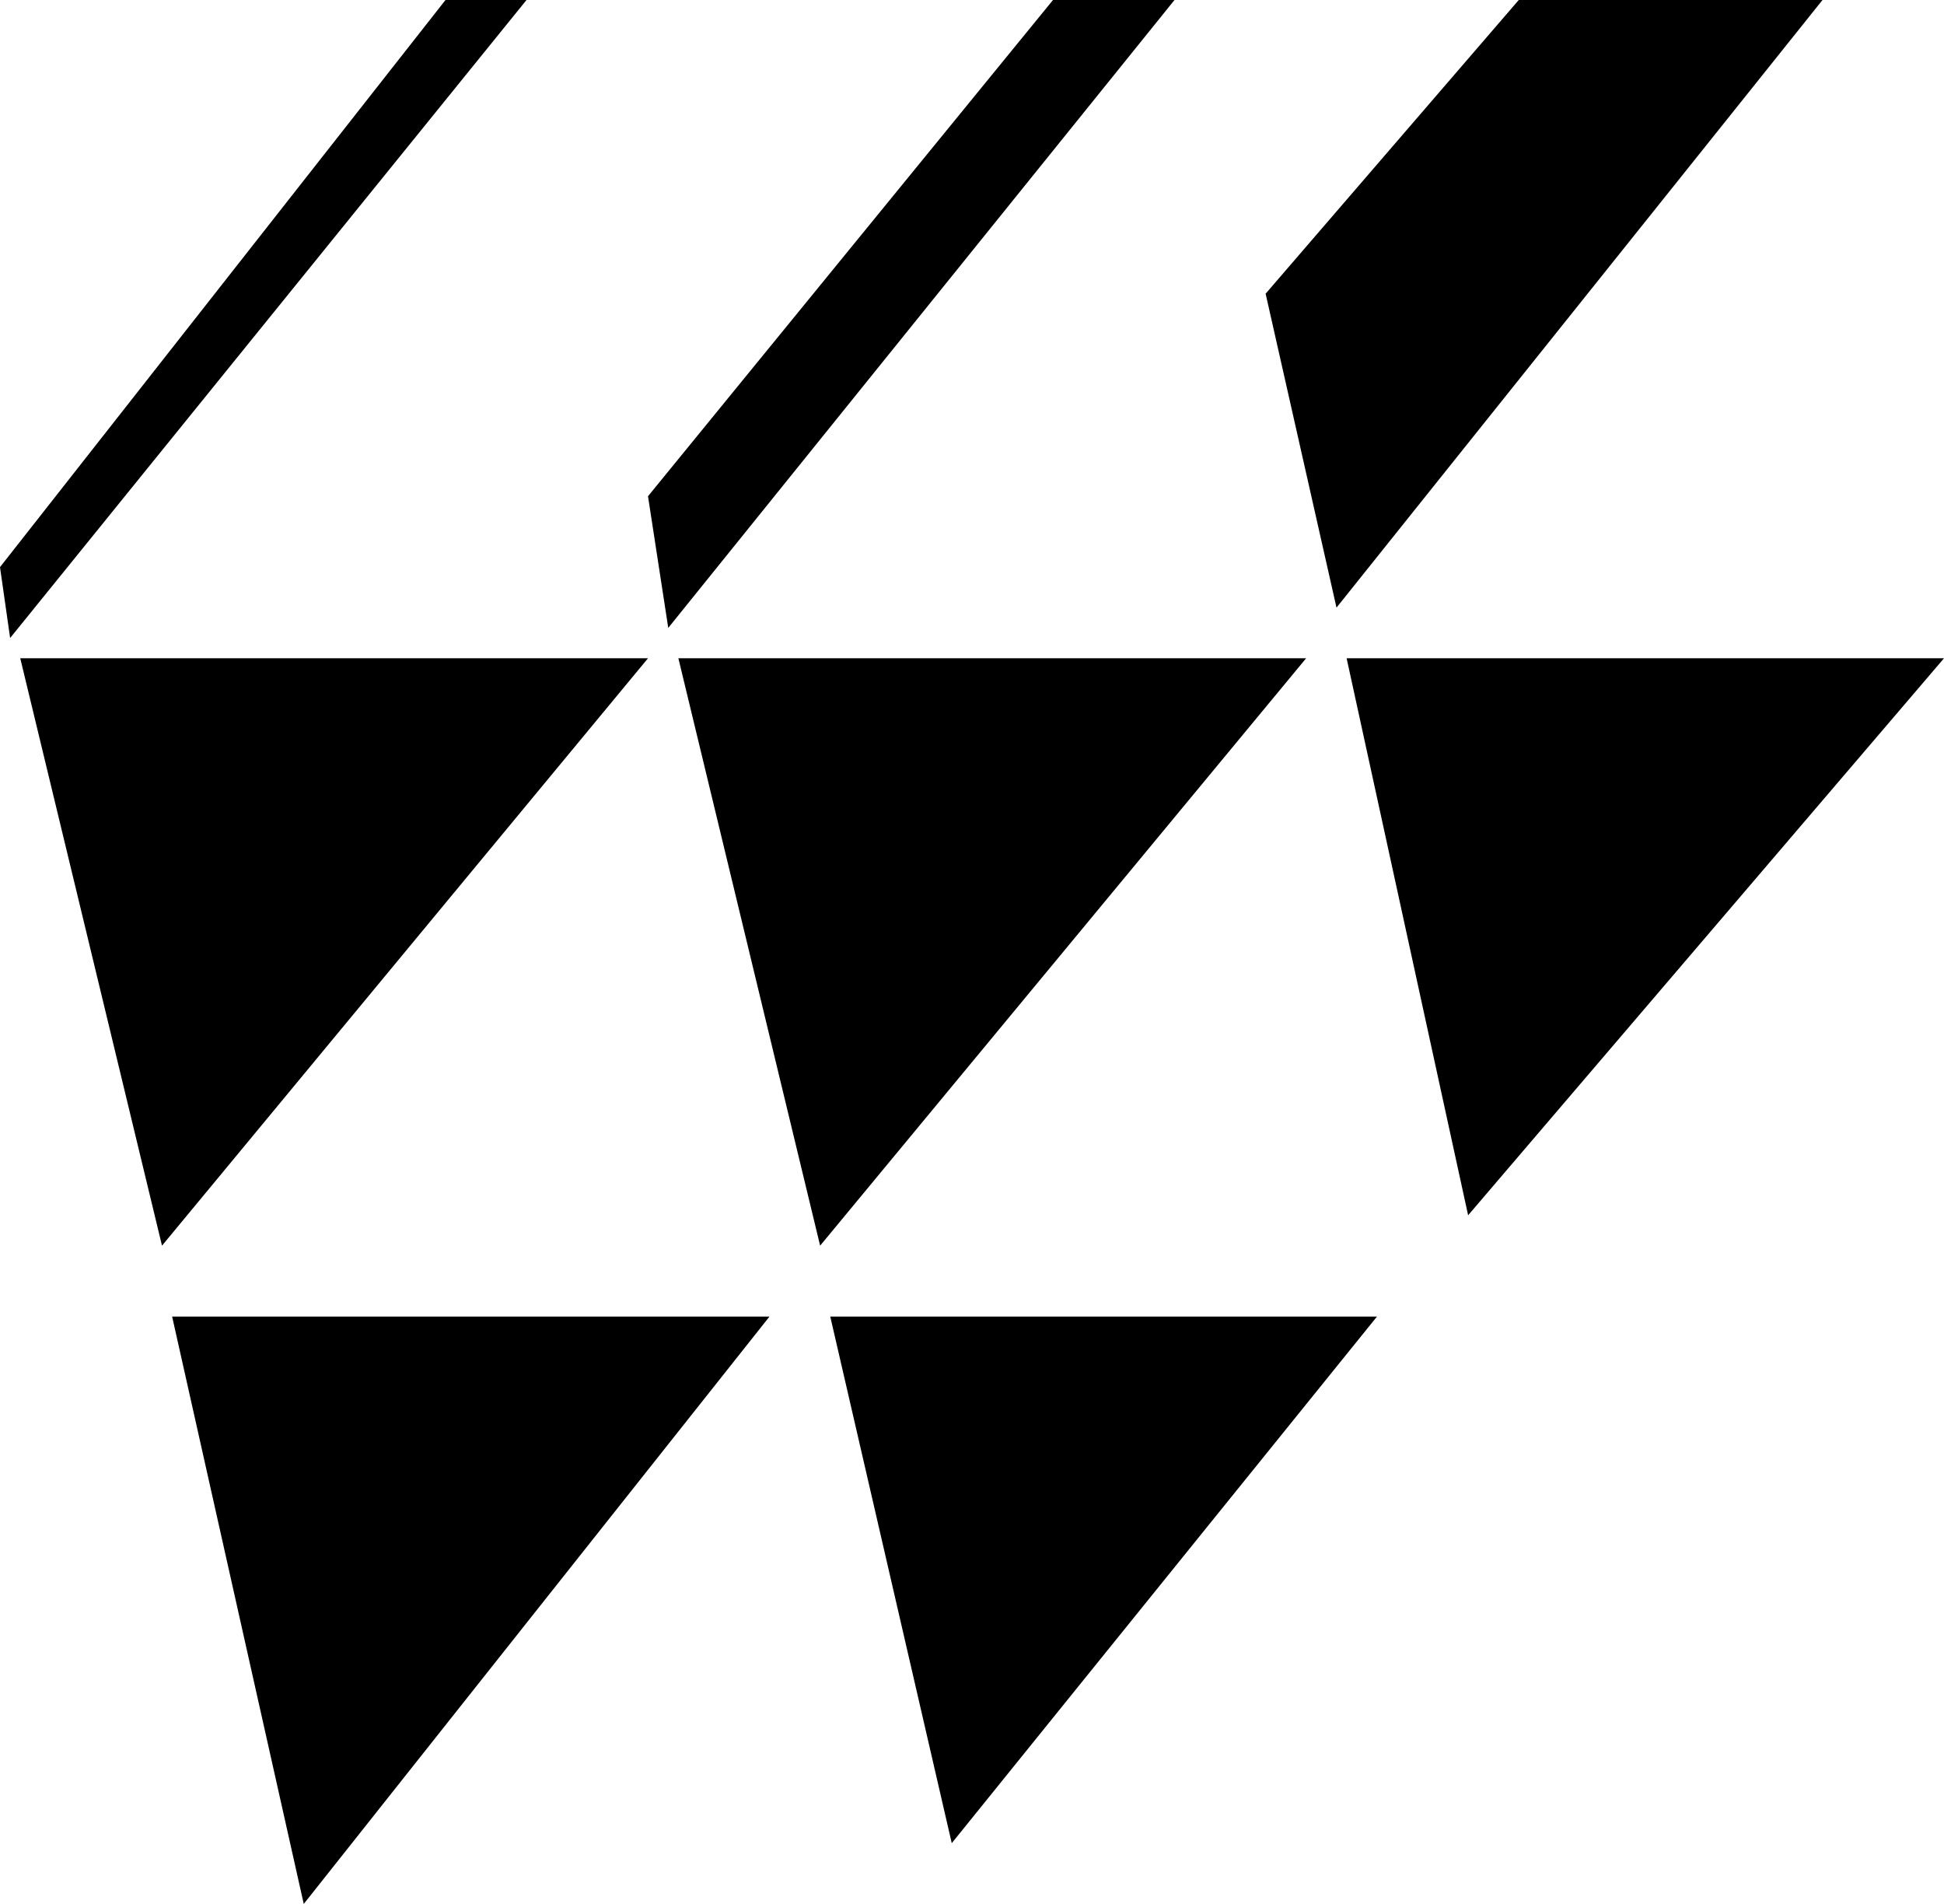 <svg xmlns="http://www.w3.org/2000/svg" width="192" height="188" viewBox="0 0 192 188">
<defs>
<style>
.x {fill: #000;fill-rule: evenodd;}
@media (prefers-color-scheme: dark) {.x {fill: #fff;}}
</style>
</defs>
<path class="x" d="M1,59l1,7L53,3H45Zm64-7,2,13L117,3H105Zm61-20,7,31L181,3H151ZM3,68l14,58L65,68H3Zm65,0,14,58,48-58H68Zm66,0,12,55,47-55H134ZM18,133l13,58,46-58H18Zm65,0,12,52,42-52H83Z" transform="translate(-1 -3)"/>
</svg>
